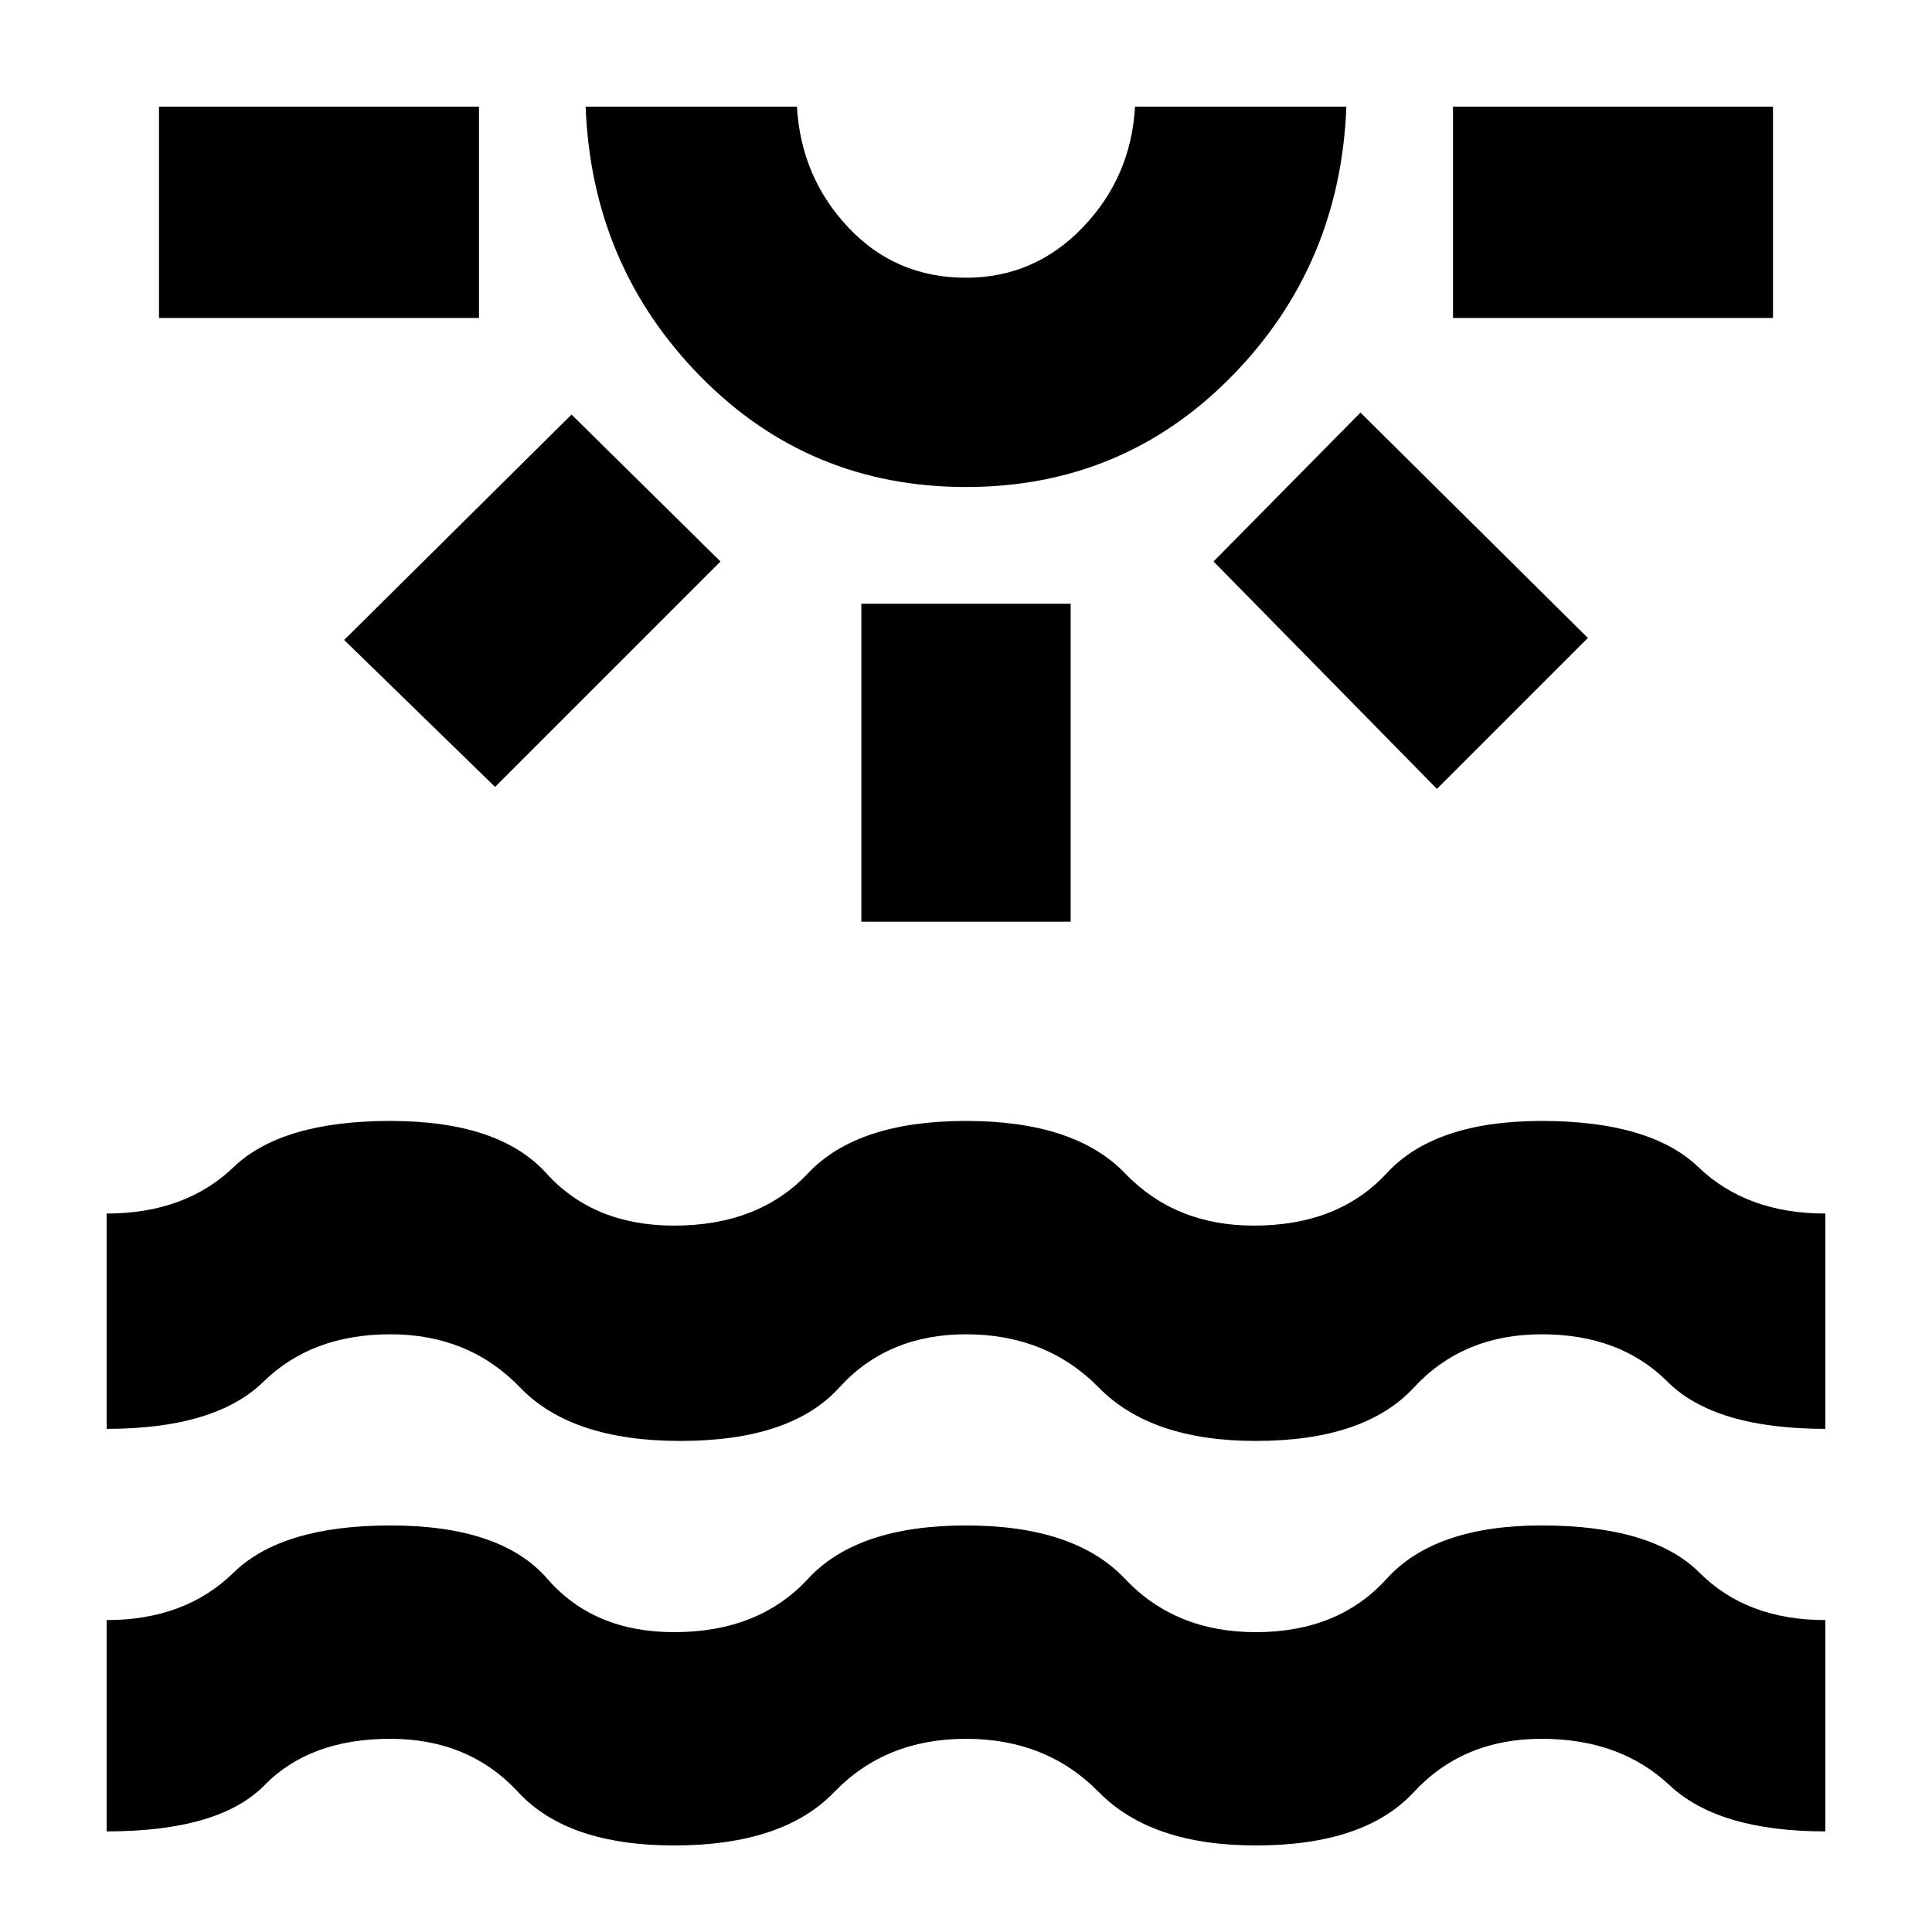 <svg xmlns="http://www.w3.org/2000/svg" height="40" width="40"><path d="M3.292 6.583V2.208h6.625v4.375Zm6.958 9.709L7.125 13.25l4.708-4.667 3.084 3.042ZM20 10.083q-3.25 0-5.5-2.291-2.25-2.292-2.375-5.584H16.5q.083 1.459 1.062 2.5Q18.542 5.75 20 5.75q1.417 0 2.417-1.042 1-1.041 1.083-2.5h4.375Q27.75 5.5 25.5 7.792q-2.25 2.291-5.5 2.291Zm0-7.875Zm-2.167 16.875V12.5h4.334v6.583Zm11.917-2.75-4.625-4.708 3.042-3.083 4.708 4.666Zm.333-9.75V2.208h6.625v4.375ZM2.208 37.917v-4.375q1.625 0 2.625-.98 1-.979 3.25-.979 2.292 0 3.25 1.105.959 1.104 2.625 1.104 1.75 0 2.771-1.104Q17.75 31.583 20 31.583t3.292 1.105q1.041 1.104 2.708 1.104 1.708 0 2.708-1.104 1-1.105 3.209-1.105 2.291 0 3.271.979.979.98 2.604.98v4.375q-2.209 0-3.23-.959Q33.542 36 31.917 36t-2.646 1.104Q28.25 38.208 26 38.208q-2.167 0-3.25-1.104Q21.667 36 20 36t-2.729 1.104q-1.063 1.104-3.313 1.104-2.208 0-3.229-1.104T8.083 36q-1.666 0-2.604.958-.937.959-3.271.959Zm0-8.334v-4.458q1.625 0 2.625-.958 1-.959 3.25-.959t3.229 1.084q.98 1.083 2.646 1.083 1.75 0 2.771-1.083Q17.75 23.208 20 23.208t3.292 1.084q1.041 1.083 2.666 1.083 1.75 0 2.75-1.083 1-1.084 3.209-1.084 2.25 0 3.25.959 1 .958 2.625.958v4.458q-2.292 0-3.271-.979-.979-.979-2.604-.979t-2.646 1.104Q28.25 29.833 26 29.833q-2.167 0-3.25-1.104-1.083-1.104-2.75-1.104-1.625 0-2.625 1.104t-3.292 1.104q-2.25 0-3.312-1.104-1.063-1.104-2.688-1.104-1.625 0-2.625.979t-3.25.979Z"/></svg>